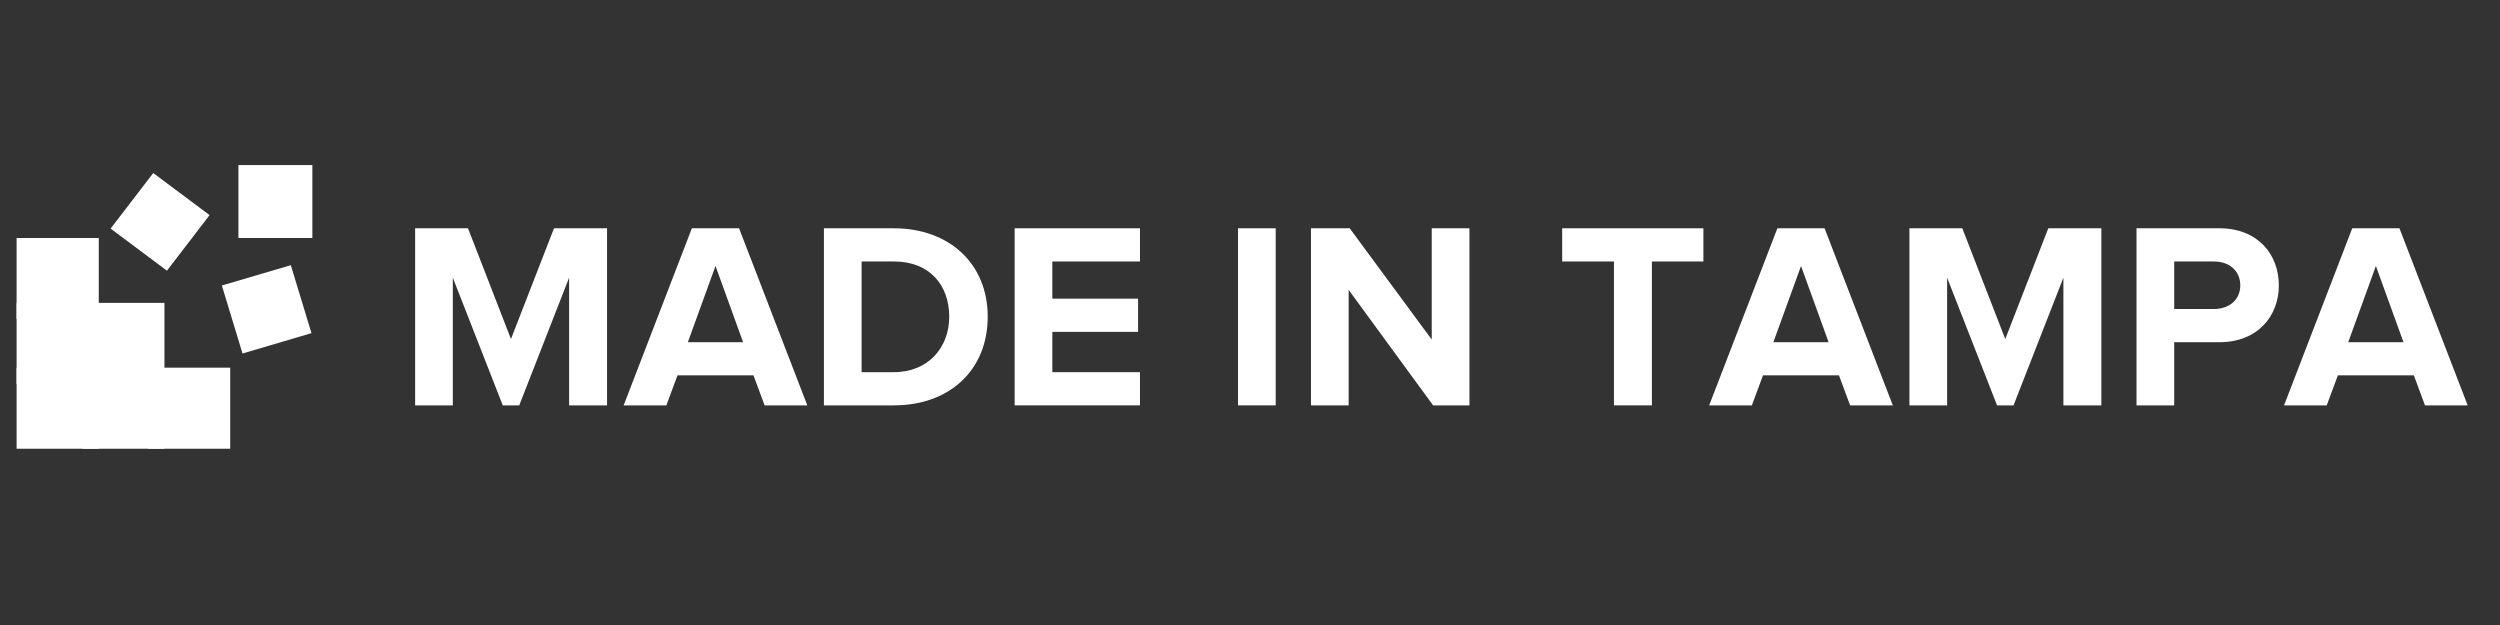 <svg xmlns="http://www.w3.org/2000/svg" xmlns:xlink="http://www.w3.org/1999/xlink" width="200" zoomAndPan="magnify" viewBox="0 0 150 37.5" height="50" preserveAspectRatio="xMidYMid meet" version="1.0"><rect x="0" y="0" width="150" height="37.5" fill="#333333" stroke="none"/><defs><g/><clipPath id="id1"><path d="M 1 22 L 6 22 L 6 26.926 L 1 26.926 Z M 1 22 " clip-rule="nonzero"/></clipPath><clipPath id="id2"><path d="M 5 22 L 10 22 L 10 26.926 L 5 26.926 Z M 5 22 " clip-rule="nonzero"/></clipPath><clipPath id="id3"><path d="M 9 22 L 14 22 L 14 26.926 L 9 26.926 Z M 9 22 " clip-rule="nonzero"/></clipPath><clipPath id="id4"><path d="M 14 10 L 18.75 10 L 18.75 14 L 14 14 Z M 14 10 " clip-rule="nonzero"/></clipPath><clipPath id="id5"><path d="M 13 16 L 18.75 16 L 18.75 21 L 13 21 Z M 13 16 " clip-rule="nonzero"/></clipPath><clipPath id="id6"><path d="M 0.988 14 L 6 14 L 6 20 L 0.988 20 Z M 0.988 14 " clip-rule="nonzero"/></clipPath><clipPath id="id7"><path d="M 0.988 18 L 6 18 L 6 24 L 0.988 24 Z M 0.988 18 " clip-rule="nonzero"/></clipPath><clipPath id="id8"><path d="M 0.988 22 L 6 22 L 6 26.926 L 0.988 26.926 Z M 0.988 22 " clip-rule="nonzero"/></clipPath><clipPath id="id9"><path d="M 4 22 L 10 22 L 10 26.926 L 4 26.926 Z M 4 22 " clip-rule="nonzero"/></clipPath><clipPath id="id10"><path d="M 8 22 L 14 22 L 14 26.926 L 8 26.926 Z M 8 22 " clip-rule="nonzero"/></clipPath><clipPath id="id11"><path d="M 14 9.902 L 18.75 9.902 L 18.75 15 L 14 15 Z M 14 9.902 " clip-rule="nonzero"/></clipPath><clipPath id="id12"><path d="M 13 15 L 18.75 15 L 18.75 22 L 13 22 Z M 13 15 " clip-rule="nonzero"/></clipPath></defs><path fill="rgb(100%, 100%, 100%)" d="M 1.488 14.766 L 5.434 14.766 L 5.434 18.656 L 1.488 18.656 Z M 1.488 14.766 " fill-opacity="1" fill-rule="nonzero"/><path fill="rgb(100%, 100%, 100%)" d="M 1.488 18.656 L 5.434 18.656 L 5.434 22.551 L 1.488 22.551 Z M 1.488 18.656 " fill-opacity="1" fill-rule="nonzero"/><path fill="rgb(100%, 100%, 100%)" d="M 5.434 18.656 L 9.375 18.656 L 9.375 22.551 L 5.434 22.551 Z M 5.434 18.656 " fill-opacity="1" fill-rule="nonzero"/><g clip-path="url(#id1)"><path fill="rgb(100%, 100%, 100%)" d="M 1.488 22.551 L 5.434 22.551 L 5.434 26.441 L 1.488 26.441 Z M 1.488 22.551 " fill-opacity="1" fill-rule="nonzero"/></g><g clip-path="url(#id2)"><path fill="rgb(100%, 100%, 100%)" d="M 5.434 22.551 L 9.375 22.551 L 9.375 26.441 L 5.434 26.441 Z M 5.434 22.551 " fill-opacity="1" fill-rule="nonzero"/></g><g clip-path="url(#id3)"><path fill="rgb(100%, 100%, 100%)" d="M 9.375 22.551 L 13.32 22.551 L 13.32 26.441 L 9.375 26.441 Z M 9.375 22.551 " fill-opacity="1" fill-rule="nonzero"/></g><g clip-path="url(#id4)"><path fill="rgb(100%, 100%, 100%)" d="M 14.797 10.391 L 18.25 10.391 L 18.25 13.793 L 14.797 13.793 Z M 14.797 10.391 " fill-opacity="1" fill-rule="nonzero"/></g><g clip-path="url(#id5)"><path fill="rgb(100%, 100%, 100%)" d="M 18.074 19.66 L 14.883 20.602 L 13.93 17.453 L 17.117 16.512 Z M 18.074 19.66 " fill-opacity="1" fill-rule="nonzero"/></g><path fill="rgb(100%, 100%, 100%)" d="M 11.887 13 L 9.922 15.559 L 7.328 13.621 L 9.293 11.062 Z M 11.887 13 " fill-opacity="1" fill-rule="nonzero"/><g clip-path="url(#id6)"><path fill="rgb(100%, 100%, 100%)" d="M 5.926 19.145 L 0.996 19.145 L 0.996 14.281 L 5.926 14.281 Z M 1.98 18.172 L 4.938 18.172 L 4.938 15.254 L 1.98 15.254 Z M 1.98 18.172 " fill-opacity="1" fill-rule="nonzero"/></g><g clip-path="url(#id7)"><path fill="rgb(100%, 100%, 100%)" d="M 5.926 23.035 L 0.996 23.035 L 0.996 18.172 L 5.926 18.172 Z M 1.98 22.062 L 4.938 22.062 L 4.938 19.145 L 1.98 19.145 Z M 1.98 22.062 " fill-opacity="1" fill-rule="nonzero"/></g><path fill="rgb(100%, 100%, 100%)" d="M 9.867 23.035 L 4.938 23.035 L 4.938 18.172 L 9.867 18.172 Z M 5.926 22.062 L 8.883 22.062 L 8.883 19.145 L 5.926 19.145 Z M 5.926 22.062 " fill-opacity="1" fill-rule="nonzero"/><g clip-path="url(#id8)"><path fill="rgb(100%, 100%, 100%)" d="M 5.926 26.926 L 0.996 26.926 L 0.996 22.062 L 5.926 22.062 Z M 1.98 25.953 L 4.938 25.953 L 4.938 23.035 L 1.98 23.035 Z M 1.98 25.953 " fill-opacity="1" fill-rule="nonzero"/></g><g clip-path="url(#id9)"><path fill="rgb(100%, 100%, 100%)" d="M 9.867 26.926 L 4.938 26.926 L 4.938 22.062 L 9.867 22.062 Z M 5.926 25.953 L 8.883 25.953 L 8.883 23.035 L 5.926 23.035 Z M 5.926 25.953 " fill-opacity="1" fill-rule="nonzero"/></g><g clip-path="url(#id10)"><path fill="rgb(100%, 100%, 100%)" d="M 13.812 26.926 L 8.883 26.926 L 8.883 22.062 L 13.812 22.062 Z M 9.867 25.953 L 12.824 25.953 L 12.824 23.035 L 9.867 23.035 Z M 9.867 25.953 " fill-opacity="1" fill-rule="nonzero"/></g><g clip-path="url(#id11)"><path fill="rgb(100%, 100%, 100%)" d="M 18.742 14.281 L 14.305 14.281 L 14.305 9.902 L 18.742 9.902 Z M 15.289 13.309 L 17.754 13.309 L 17.754 10.875 L 15.289 10.875 Z M 15.289 13.309 " fill-opacity="1" fill-rule="nonzero"/></g><g clip-path="url(#id12)"><path fill="rgb(100%, 100%, 100%)" d="M 14.551 21.211 L 13.312 17.129 L 17.449 15.91 L 18.688 19.988 Z M 14.543 17.781 L 15.215 19.996 L 17.457 19.336 L 16.785 17.121 Z M 14.543 17.781 " fill-opacity="1" fill-rule="nonzero"/></g><path fill="rgb(100%, 100%, 100%)" d="M 10.016 16.242 L 6.637 13.715 L 9.195 10.383 L 12.574 12.906 Z M 8.02 13.527 L 9.824 14.879 L 11.195 13.094 L 9.387 11.746 Z M 8.02 13.527 " fill-opacity="1" fill-rule="nonzero"/><g fill="rgb(100%, 100%, 100%)" fill-opacity="1"><g transform="translate(23.857, 24.322)"><g><path d="M 12.566 0 L 12.566 -10.625 L 9.383 -10.625 L 6.801 -3.98 L 4.223 -10.625 L 1.051 -10.625 L 1.051 0 L 3.312 0 L 3.312 -7.66 L 6.309 0 L 7.297 0 L 10.289 -7.66 L 10.289 0 Z M 12.566 0 "/></g></g></g><g fill="rgb(100%, 100%, 100%)" fill-opacity="1"><g transform="translate(37.481, 24.322)"><g><path d="M 10.957 0 L 6.863 -10.625 L 4.031 -10.625 L -0.062 0 L 2.5 0 L 3.168 -1.801 L 7.727 -1.801 L 8.395 0 Z M 7.105 -3.789 L 3.789 -3.789 L 5.449 -8.363 Z M 7.105 -3.789 "/></g></g></g><g fill="rgb(100%, 100%, 100%)" fill-opacity="1"><g transform="translate(48.384, 24.322)"><g><path d="M 5.258 0 C 8.57 0 10.879 -2.102 10.879 -5.32 C 10.879 -8.504 8.57 -10.625 5.242 -10.625 L 1.051 -10.625 L 1.051 0 Z M 5.242 -1.992 L 3.312 -1.992 L 3.312 -8.633 L 5.258 -8.633 C 7.422 -8.633 8.57 -7.184 8.57 -5.32 C 8.57 -3.504 7.344 -1.992 5.242 -1.992 Z M 5.242 -1.992 "/></g></g></g><g fill="rgb(100%, 100%, 100%)" fill-opacity="1"><g transform="translate(59.828, 24.322)"><g><path d="M 8.57 0 L 8.57 -1.992 L 3.312 -1.992 L 3.312 -4.41 L 8.457 -4.41 L 8.457 -6.402 L 3.312 -6.402 L 3.312 -8.633 L 8.57 -8.633 L 8.57 -10.625 L 1.051 -10.625 L 1.051 0 Z M 8.57 0 "/></g></g></g><g fill="rgb(100%, 100%, 100%)" fill-opacity="1"><g transform="translate(69.124, 24.322)"><g/></g></g><g fill="rgb(100%, 100%, 100%)" fill-opacity="1"><g transform="translate(73.23, 24.322)"><g><path d="M 3.312 0 L 3.312 -10.625 L 1.051 -10.625 L 1.051 0 Z M 3.312 0 "/></g></g></g><g fill="rgb(100%, 100%, 100%)" fill-opacity="1"><g transform="translate(77.607, 24.322)"><g><path d="M 10.559 0 L 10.559 -10.625 L 8.297 -10.625 L 8.297 -3.949 L 3.375 -10.625 L 1.051 -10.625 L 1.051 0 L 3.312 0 L 3.312 -6.93 L 8.379 0 Z M 10.559 0 "/></g></g></g><g fill="rgb(100%, 100%, 100%)" fill-opacity="1"><g transform="translate(89.226, 24.322)"><g/></g></g><g fill="rgb(100%, 100%, 100%)" fill-opacity="1"><g transform="translate(93.333, 24.322)"><g><path d="M 5.781 0 L 5.781 -8.633 L 8.871 -8.633 L 8.871 -10.625 L 0.398 -10.625 L 0.398 -8.633 L 3.504 -8.633 L 3.504 0 Z M 5.781 0 "/></g></g></g><g fill="rgb(100%, 100%, 100%)" fill-opacity="1"><g transform="translate(102.612, 24.322)"><g><path d="M 10.957 0 L 6.863 -10.625 L 4.031 -10.625 L -0.062 0 L 2.5 0 L 3.168 -1.801 L 7.727 -1.801 L 8.395 0 Z M 7.105 -3.789 L 3.789 -3.789 L 5.449 -8.363 Z M 7.105 -3.789 "/></g></g></g><g fill="rgb(100%, 100%, 100%)" fill-opacity="1"><g transform="translate(113.515, 24.322)"><g><path d="M 12.566 0 L 12.566 -10.625 L 9.383 -10.625 L 6.801 -3.98 L 4.223 -10.625 L 1.051 -10.625 L 1.051 0 L 3.312 0 L 3.312 -7.66 L 6.309 0 L 7.297 0 L 10.289 -7.66 L 10.289 0 Z M 12.566 0 "/></g></g></g><g fill="rgb(100%, 100%, 100%)" fill-opacity="1"><g transform="translate(127.14, 24.322)"><g><path d="M 3.312 0 L 3.312 -3.789 L 6.02 -3.789 C 8.316 -3.789 9.59 -5.352 9.59 -7.199 C 9.59 -9.062 8.332 -10.625 6.02 -10.625 L 1.051 -10.625 L 1.051 0 Z M 5.703 -5.781 L 3.312 -5.781 L 3.312 -8.633 L 5.703 -8.633 C 6.594 -8.633 7.277 -8.09 7.277 -7.199 C 7.277 -6.324 6.594 -5.781 5.703 -5.781 Z M 5.703 -5.781 "/></g></g></g><g fill="rgb(100%, 100%, 100%)" fill-opacity="1"><g transform="translate(137.104, 24.322)"><g><path d="M 10.957 0 L 6.863 -10.625 L 4.031 -10.625 L -0.062 0 L 2.5 0 L 3.168 -1.801 L 7.727 -1.801 L 8.395 0 Z M 7.105 -3.789 L 3.789 -3.789 L 5.449 -8.363 Z M 7.105 -3.789 "/></g></g></g></svg>